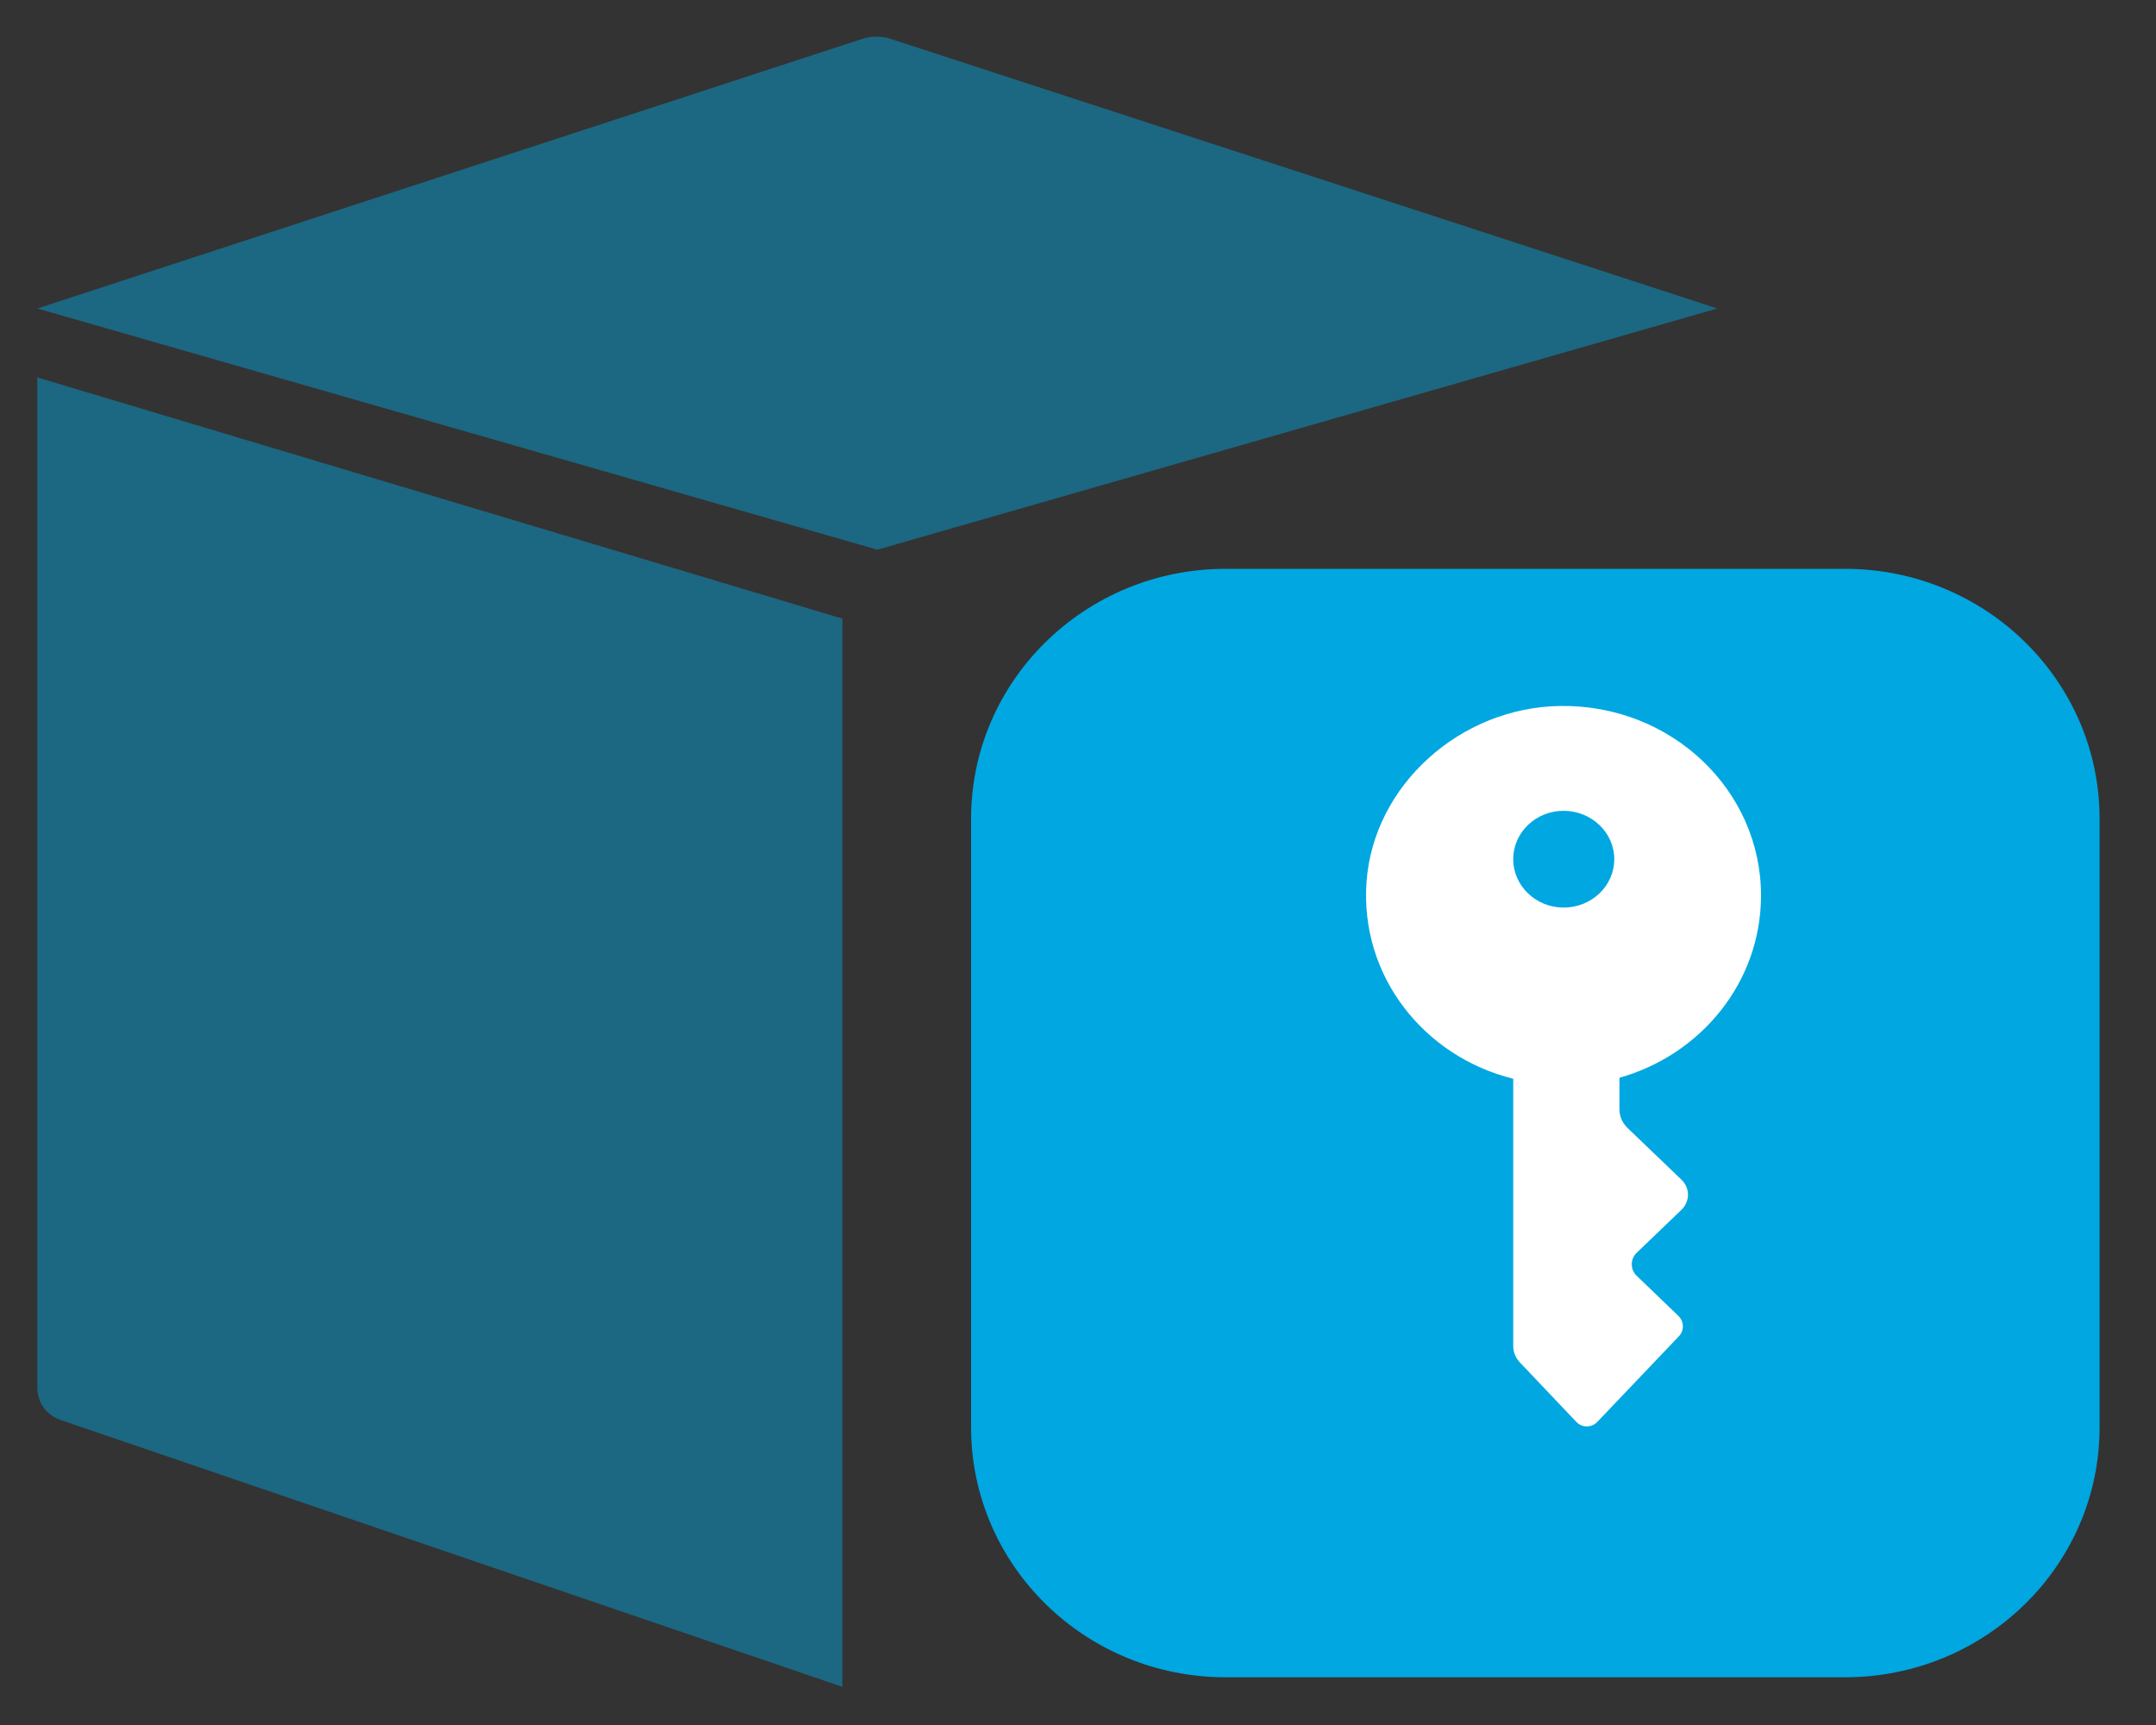 <?xml version="1.0" encoding="UTF-8"?>
<svg width="30px" height="24px" viewBox="0 0 30 24" version="1.1" xmlns="http://www.w3.org/2000/svg" xmlns:xlink="http://www.w3.org/1999/xlink">
    <rect x="0" y="0" width="30" height="24" fill="#333333" stroke="none"/>
    <!-- Generator: Sketch 52.4 (67378) - http://www.bohemiancoding.com/sketch -->
    <title>Group 3</title>
    <desc>Created with Sketch.</desc>
    <g id="预览页面" stroke="none" stroke-width="1" fill="none" fill-rule="evenodd">
        <g id="Artboard" transform="translate(-161, -278)" fill-rule="nonzero">
            <g id="Group-3" transform="translate(160, 275)">
                <rect id="Rectangle" fill="#000000" opacity="0" x="0" y="0" width="32" height="32"></rect>
                <g id="钥匙" transform="translate(1, 3)">
                    <rect id="Rectangle" fill="#000000" opacity="0" x="12.727" y="7.143" width="17.273" height="16.964"></rect>
                    <path d="M25.672,23.336 L17.055,23.336 C15.098,23.336 13.512,21.779 13.512,19.857 L13.512,11.393 C13.512,9.471 15.098,7.914 17.055,7.914 L25.672,7.914 C27.629,7.914 29.215,9.471 29.215,11.393 L29.215,19.857 C29.215,21.779 27.629,23.336 25.672,23.336 Z" id="Path" fill="#00A7E1"></path>
                    <path d="M24.504,12.459 C24.504,10.99 23.255,9.803 21.714,9.822 C20.315,9.841 19.112,10.928 19.015,12.268 C18.92,13.581 19.815,14.7 21.053,15.008 L21.056,15.008 L21.056,18.726 C21.056,18.811 21.089,18.892 21.148,18.955 L21.935,19.784 C22.013,19.866 22.148,19.866 22.225,19.784 L23.359,18.594 C23.439,18.512 23.434,18.384 23.352,18.306 L22.773,17.749 C22.683,17.662 22.683,17.518 22.773,17.431 L23.397,16.832 C23.518,16.715 23.518,16.528 23.397,16.413 L22.647,15.694 C22.574,15.623 22.534,15.53 22.534,15.432 L22.534,14.995 C23.673,14.674 24.504,13.661 24.504,12.459 Z M21.756,11.281 C22.145,11.281 22.462,11.582 22.462,11.954 C22.462,12.328 22.145,12.627 21.756,12.627 C21.372,12.627 21.056,12.325 21.056,11.954 C21.056,11.58 21.372,11.281 21.756,11.281 Z" id="Shape" fill="#FFFFFF"></path>
                    <path d="M11.721,23.469 L0.836,19.754 C0.641,19.682 0.519,19.514 0.519,19.298 L0.519,5.251 L11.721,8.607 L11.721,23.469 Z M0.519,4.292 L12.208,7.648 L23.896,4.292 L12.354,0.528 C12.256,0.504 12.135,0.504 12.037,0.528 L0.519,4.292 Z" id="Shape" fill-opacity="0.45" fill="#00A7E1"></path>
                </g>
            </g>
        </g>
    </g>
</svg>